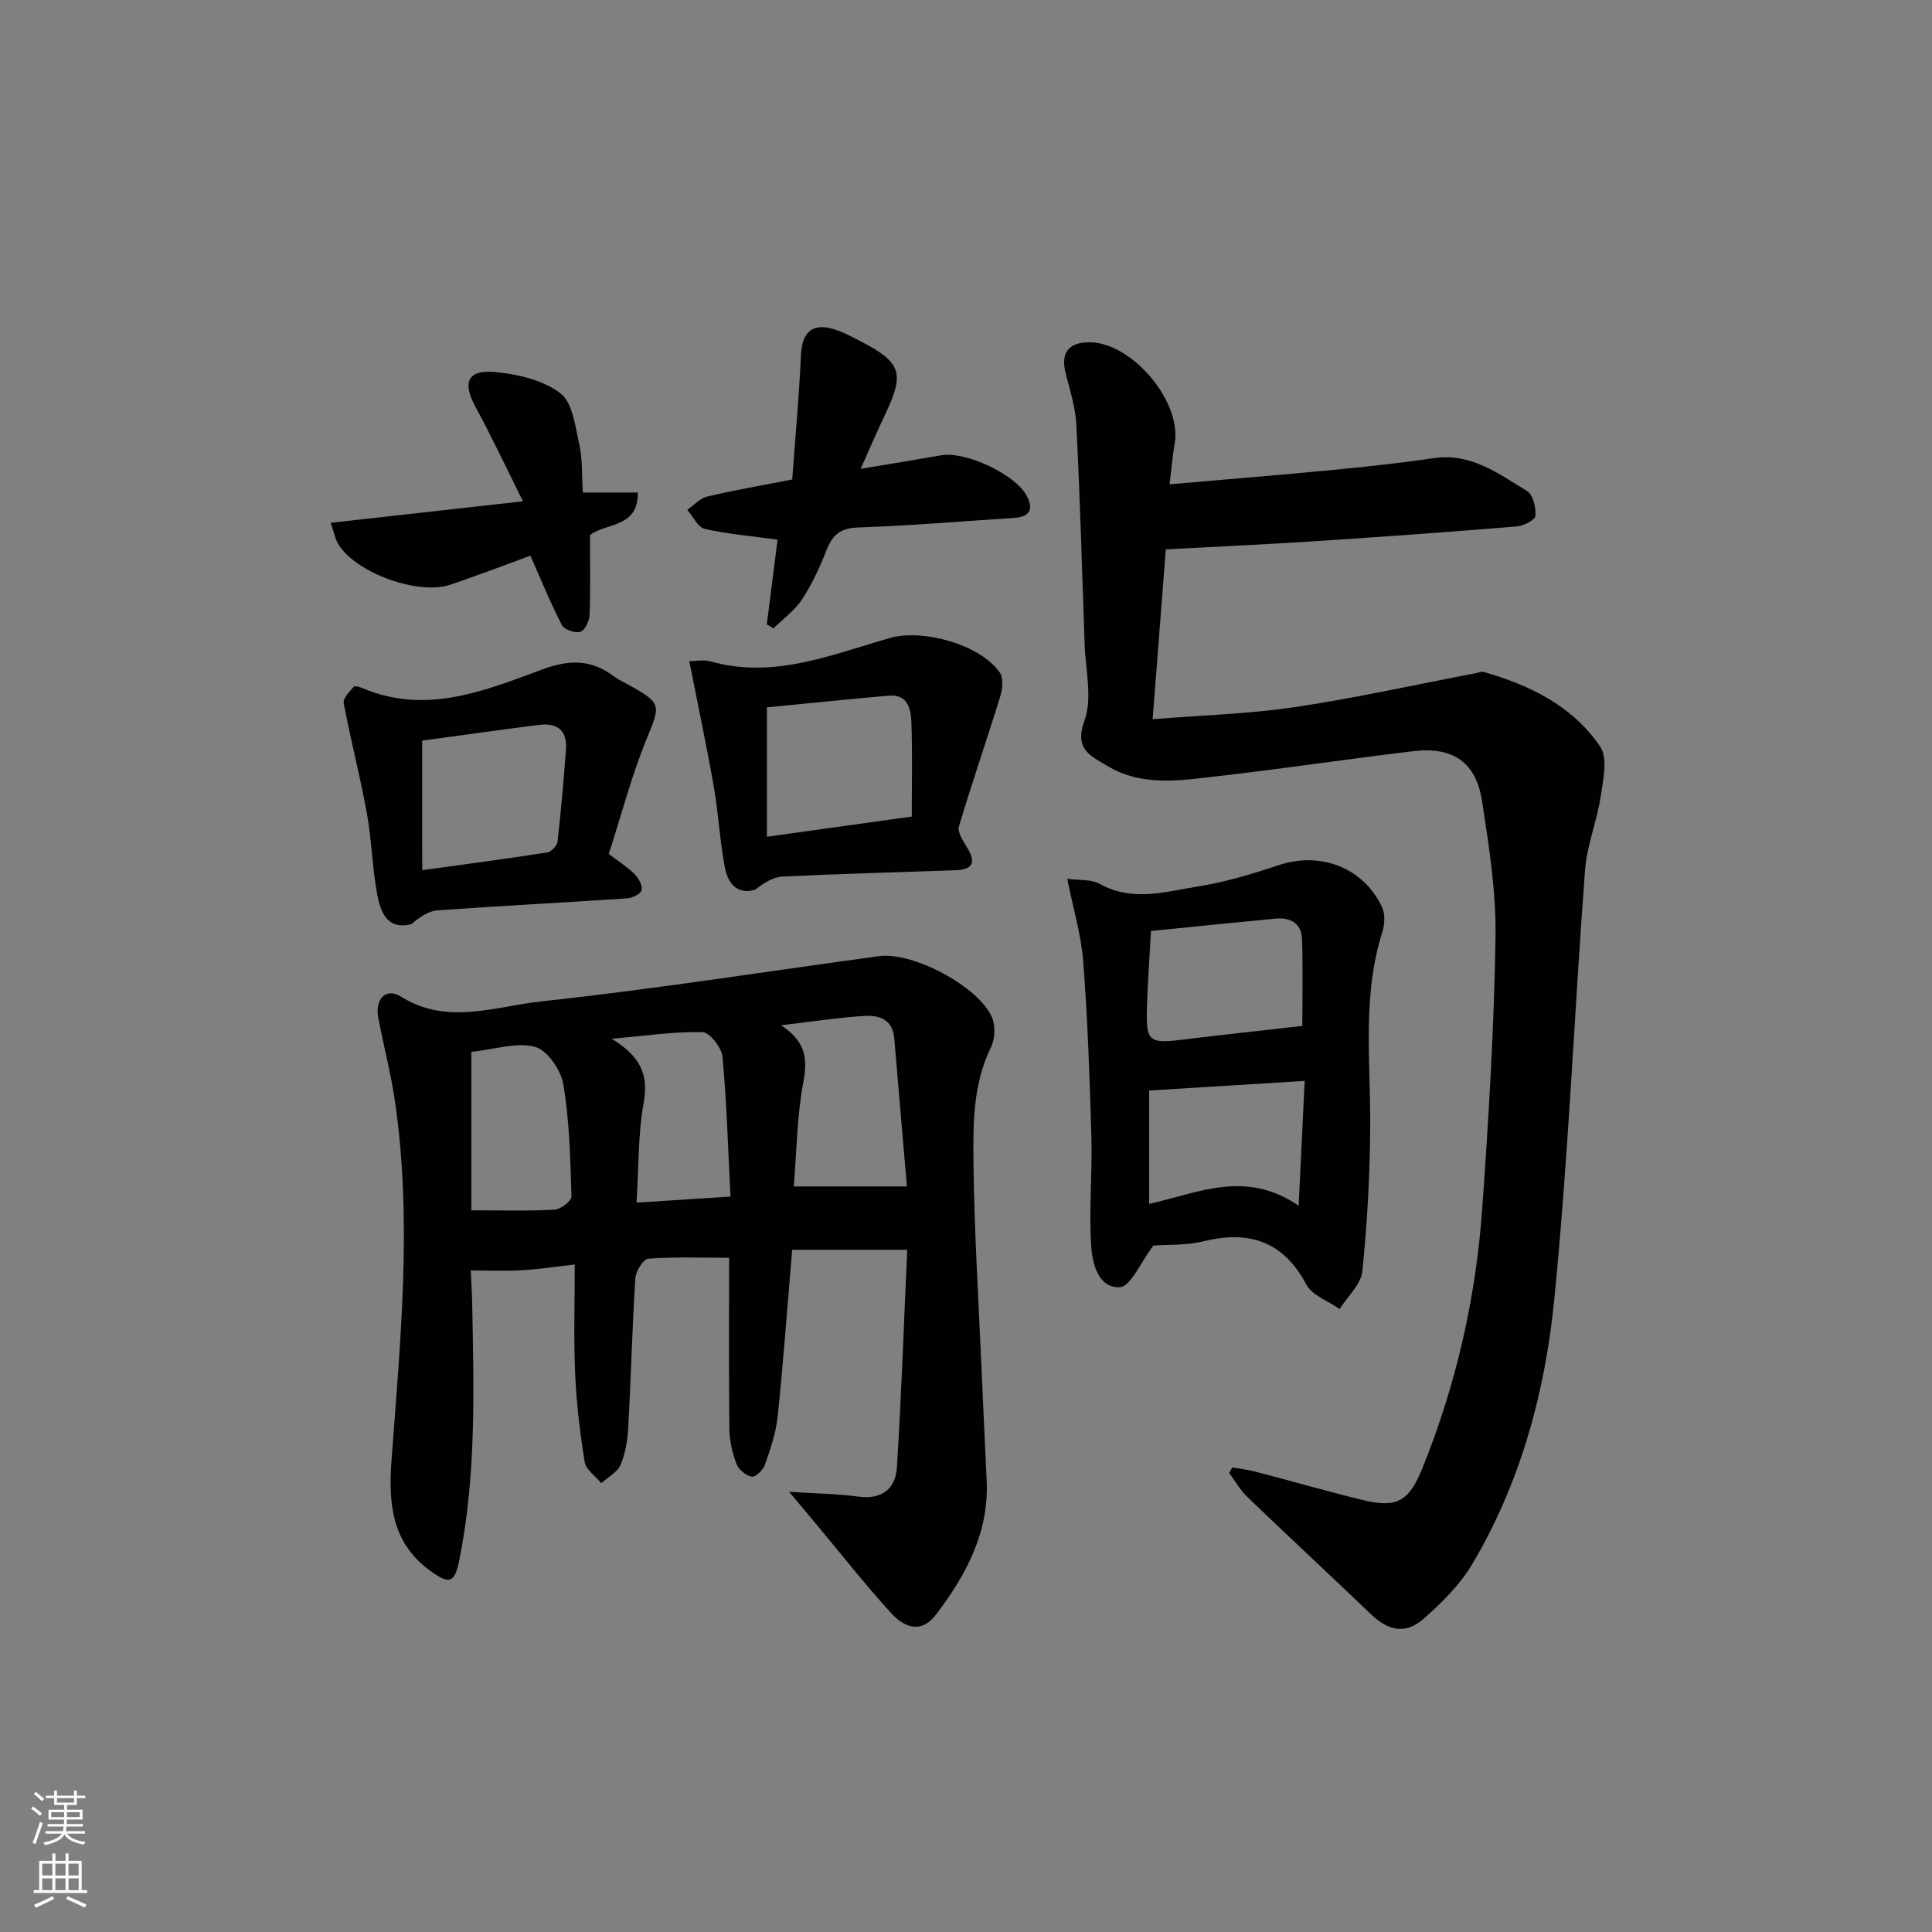 <svg enable-background="new 0 0 400 400" viewBox="0 0 400 400" xmlns="http://www.w3.org/2000/svg"><rect x="0" y="0" width="400" height="400" fill="#808080" stroke="none"/><g fill="#010103"><path d="m119 261.81c-4.52.5-7.8 1.01-11.09 1.19s-6.6.04-10.45.04c.12 2.54.26 4.63.3 6.72.34 17.78.88 35.58-2.65 53.16-.99 4.92-2.05 5.22-6.16 2.2-7.89-5.79-8.55-13.98-7.89-22.82 1.83-24.68 4.31-49.38.74-74.11-.85-5.9-2.39-11.7-3.5-17.56-.71-3.77 1.63-6.22 4.68-4.31 9.61 6.03 19.48 2.05 28.98 1.02 23.42-2.53 46.71-6.21 70.06-9.38 7.01-.95 20.76 6.36 23.39 12.76.72 1.74.59 4.41-.24 6.11-3.75 7.64-3.71 15.86-3.62 23.93.15 13.96 1.03 27.9 1.63 41.85.34 7.97.73 15.94 1.1 23.91.5 10.79-4.3 19.65-10.55 27.83-2.58 3.38-5.88 3.3-9.29-.44-5.38-5.89-10.3-12.19-15.42-18.32-1.59-1.9-3.19-3.8-5.65-6.73 5.46.36 9.94.41 14.35 1 4.88.65 7.7-1.63 7.97-6.02.95-15.06 1.46-30.14 2.14-45.09-8.56 0-16.39 0-23.82 0-1.02 12.04-1.83 23.29-3 34.5-.35 3.41-1.52 6.77-2.65 10.04-.37 1.07-1.97 2.59-2.72 2.44-1.22-.24-2.73-1.48-3.17-2.66-.86-2.27-1.43-4.79-1.46-7.22-.14-11.8-.06-23.6-.06-35.44-5.93 0-11.36-.22-16.74.19-1.02.08-2.57 2.58-2.67 4.04-.65 10.29-.9 20.6-1.47 30.89-.14 2.62-.57 5.36-1.58 7.73-.66 1.56-2.62 2.57-4 3.82-1.19-1.45-3.17-2.77-3.43-4.38-.99-6.05-1.71-12.18-1.98-18.31-.33-7.24-.08-14.54-.08-22.58zm68.77-16.17c-.86-10.05-1.77-20.4-2.63-30.76-.32-3.78-3.12-4.71-5.99-4.55-5.47.31-10.91 1.18-17.42 1.94 5.13 3.38 5.5 7 4.59 11.82-1.31 6.87-1.35 13.98-1.98 21.55zm-90.19-27.85v32.79c5.99 0 11.63.17 17.24-.13 1.27-.07 3.53-1.82 3.5-2.74-.24-7.77-.41-15.61-1.69-23.24-.49-2.95-3.36-7.09-5.9-7.74-3.88-1-8.42.55-13.15 1.06zm29.06-2.73c5.97 3.64 7.68 7.46 6.63 13.25-1.19 6.57-1.02 13.38-1.48 20.68 6.93-.45 12.79-.82 19.45-1.25-.52-10.14-.78-19.58-1.66-28.97-.18-1.89-2.65-5.04-4.13-5.08-5.75-.14-11.53.74-18.81 1.37z"/><path d="m242.15 100.27c11.68-1.02 22.58-1.9 33.46-2.94 7.11-.68 14.21-1.45 21.28-2.48 7.69-1.12 13.37 3.24 19.27 6.81 1.24.75 1.87 3.42 1.74 5.13-.06.85-2.43 2.08-3.84 2.2-13.91 1.14-27.84 2.15-41.77 3.06-10.09.66-20.19 1.11-30.92 1.69-.87 11.2-1.78 22.88-2.73 35.16 10.36-.83 19.98-1.09 29.43-2.5 12.6-1.88 25.07-4.66 37.6-7.05.49-.09 1.03-.37 1.45-.25 9.61 2.74 18.47 7.06 24.17 15.46 1.62 2.39.64 6.89.12 10.32-.78 5.15-2.86 10.15-3.25 15.3-2.23 29.66-3.43 59.42-6.38 89.01-1.91 19.17-7.01 37.9-17.02 54.73-2.49 4.19-6.19 7.81-9.86 11.1-3.78 3.39-7.35 2.73-11.02-.78-8.52-8.14-17.16-16.17-25.66-24.34-1.47-1.42-2.51-3.29-3.74-4.95l.66-1.14c1.64.3 3.3.49 4.91.91 7.38 1.93 14.71 4.05 22.12 5.85 7.06 1.71 9.54.26 12.31-6.57 6.98-17.23 11.06-35.18 12.39-53.66 1.34-18.73 2.46-37.5 2.76-56.27.15-9.39-1.35-18.88-2.79-28.22-1.23-8.03-6.03-11.3-14.19-10.33-13.35 1.58-26.66 3.6-40.02 5.12-7.89.9-16.03 2.38-23.41-2.09-3.27-1.98-6.89-3.32-4.7-9.32 1.7-4.67.22-10.53.04-15.85-.51-15.13-.96-30.26-1.71-45.38-.18-3.59-1.31-7.16-2.21-10.68-1.07-4.16.48-6.39 4.74-6.46 8.88-.13 19.37 12.27 17.82 21-.42 2.42-.62 4.91-1.05 8.41z"/><path d="m238.79 257.88c-2.59 3.4-4.69 8.53-6.97 8.62-4.58.18-5.71-5.14-5.93-8.94-.43-7.37.28-14.81.07-22.2-.34-12.08-.77-24.16-1.68-36.2-.42-5.54-2.08-11-3.32-17.22 2.43.34 4.95.06 6.75 1.07 6.74 3.76 13.56 1.6 20.25.54 5.69-.91 11.29-2.6 16.78-4.43 8.6-2.86 17.43.41 21.37 8.63.69 1.43.6 3.6.1 5.17-4.19 13.16-2.45 26.63-2.52 40.04-.05 10.08-.6 20.18-1.63 30.21-.28 2.75-3.06 5.24-4.7 7.85-2.36-1.67-5.69-2.81-6.91-5.09-4.82-9.02-11.87-11.24-21.34-8.92-3.61.87-7.47.65-10.32.87zm30.84-45.47c0-5.46.14-11.71-.06-17.95-.1-3.28-2.37-4.56-5.48-4.27-8.54.81-17.07 1.69-25.79 2.56-.31 5.68-.73 11.1-.86 16.52-.16 6.22.68 6.79 6.82 6.04 8.3-1.02 16.61-1.9 25.37-2.9zm.49 11.38c-11.18.69-21.5 1.33-32.2 1.99v23.47c10.15-2.25 19.95-7.17 30.95.38.45-9.32.84-17.32 1.25-25.84z"/><path d="m126.04 176.81c1.99 1.51 3.83 2.66 5.33 4.15.84.84 1.69 2.36 1.47 3.34-.17.77-1.93 1.63-3.03 1.7-13.08.88-26.17 1.54-39.24 2.48-1.9.14-3.72 1.42-5.41 2.86-4.99 1.27-6.4-2.51-7.09-6.29-1.01-5.53-1.12-11.23-2.13-16.76-1.38-7.6-3.35-15.1-4.78-22.7-.19-.99 1.21-2.38 2.08-3.41.21-.25 1.28.06 1.87.31 13.13 5.56 25.31.5 37.25-3.92 5.68-2.1 10.15-2 14.8 1.5.92.69 2 1.18 3.02 1.74 6.94 3.86 6.6 4.09 3.6 11.42-3.1 7.62-5.18 15.66-7.74 23.58zm-38.62 3.35c8.91-1.23 17.41-2.35 25.88-3.67.83-.13 2.04-1.38 2.13-2.22.72-6.38 1.29-12.79 1.75-19.2.28-3.91-1.9-5.46-5.58-4.99-8 1.02-15.99 2.14-24.19 3.25.01 8.75.01 17.32.01 26.83z"/><path d="m142.71 136.89c1.19 0 2.93-.37 4.45.06 13.1 3.68 25.04-1.43 37.15-4.88 6.72-1.91 18.69 1.37 22.69 7.18.79 1.15.56 3.41.09 4.94-2.78 8.99-5.86 17.88-8.55 26.9-.35 1.16.81 2.96 1.61 4.25 1.85 2.96 1.55 4.69-2.29 4.83-11.96.42-23.92.74-35.87 1.32-1.93.09-3.81 1.3-5.62 2.71-3.83 1.14-5.71-1.43-6.31-4.66-1.04-5.52-1.32-11.18-2.28-16.71-1.49-8.44-3.27-16.81-5.07-25.94zm46.06 32.17c0-6.56.15-12.99-.07-19.41-.1-2.83-.71-5.97-4.74-5.62-8.35.73-16.68 1.6-25.18 2.42v26.79c9.78-1.36 19.23-2.68 29.99-4.18z"/><path d="m160.99 111.73c-5.38-.74-10.31-1.14-15.08-2.23-1.43-.33-2.42-2.57-3.61-3.94 1.35-.94 2.59-2.39 4.08-2.74 5.46-1.31 11.01-2.25 17.64-3.55.61-8.35 1.41-17.05 1.81-25.77.22-4.85 2.47-6.81 7.18-5.23 1.88.63 3.65 1.6 5.42 2.52 8.13 4.23 8.86 6.53 4.95 14.76-1.7 3.58-3.27 7.23-5.2 11.52 6.02-1.01 11.37-1.88 16.71-2.81 5.05-.87 15.31 3.94 17.67 8.38 1.54 2.88.59 4.38-2.64 4.59-10.76.69-21.52 1.62-32.29 1.98-3.66.12-5.26 1.54-6.5 4.67-1.39 3.52-2.99 7.04-5.06 10.19-1.51 2.31-3.92 4.04-5.93 6.02-.46-.27-.92-.54-1.38-.81.77-5.94 1.52-11.9 2.23-17.55z"/><path d="m120.67 101.97h11.38c.12 7.45-6.78 6.25-9.9 8.83 0 5.66.12 11.12-.09 16.57-.05 1.24-1 3.17-1.93 3.45-1.07.32-3.31-.46-3.8-1.41-2.33-4.5-4.24-9.21-6.52-14.36-5.15 1.88-10.81 4.06-16.55 6-6.6 2.23-19.33-2.33-23.13-8.23-.73-1.14-.97-2.6-1.68-4.58 13.35-1.49 25.94-2.9 39.83-4.45-3.61-7.23-6.54-13.49-9.83-19.54-2.76-5.09-1.69-7.77 4.15-7.22 4.64.44 9.87 1.67 13.42 4.39 2.55 1.95 3.08 6.88 3.92 10.61.69 3.03.5 6.25.73 9.94z"/></g><path d="m6.44 374.46.42-.45c.65.47 1.27.95 1.85 1.44l-.45.49c-.65-.56-1.25-1.06-1.82-1.48m.93 7.33-.63-.26c.55-1.36 1.05-2.8 1.53-4.33.19.1.38.19.59.27-.47 1.29-.96 2.73-1.49 4.32m-.38-10.38.44-.42c.43.34 1.01.82 1.74 1.44l-.49.49c-.53-.51-1.09-1.01-1.69-1.51m2.5.35h1.72v-1.04h.59v1.04h3.52v-1.04h.59v1.04h1.75v.53h-1.75v1.42h-2.03v.97h3.22v2.03h-3.24c0 .35-.01.66-.03.93h3.32v.53h-3.37c-.03.27-.08.58-.15.94h3.96v.53h-3.71c.67.92 1.93 1.48 3.79 1.68-.13.24-.23.44-.29.59-2.13-.38-3.48-1.08-4.04-2.12-.43.97-1.77 1.72-4.03 2.23-.09-.19-.2-.37-.33-.55 2.1-.42 3.37-1.03 3.81-1.83h-3.36v-.53h3.58c.08-.29.13-.61.16-.94h-3.33v-.53h3.39c.02-.27.04-.58.04-.93h-3.23v-2.03h3.25v-.97h-2.07v-1.42h-1.73zm1.12 3.44v1h2.65c.01-.3.02-.44.01-.4v-.25-.35zm1.19-2h3.52v-.91h-3.52zm4.71 2h-2.63v.59c0 .15-.01.28-.01.4h2.64z" fill="#fbfcfa"/><path d="m13.56 383.74h.63v1.52h2.72v6.07h1.13v.6h-11.06v-.6h1.13v-6.07h2.73v-1.52h.63v1.52h2.1v-1.52zm-2.69 8.83.38.56c-1.24.63-2.53 1.25-3.85 1.85-.1-.21-.21-.42-.34-.63 1.37-.55 2.63-1.15 3.81-1.78m-2.13-4.27h2.1v-2.45h-2.1zm0 3.04h2.1v-2.46h-2.1zm2.72-3.04h2.1v-2.45h-2.1zm0 3.04h2.1v-2.46h-2.1zm6.07 3.6c-1.41-.71-2.7-1.3-3.86-1.78l.35-.56c1.45.62 2.75 1.19 3.88 1.72zm-1.25-9.09h-2.1v2.45h2.1zm-2.09 5.49h2.1v-2.46h-2.1z" fill="#fbfcfa"/></svg>
